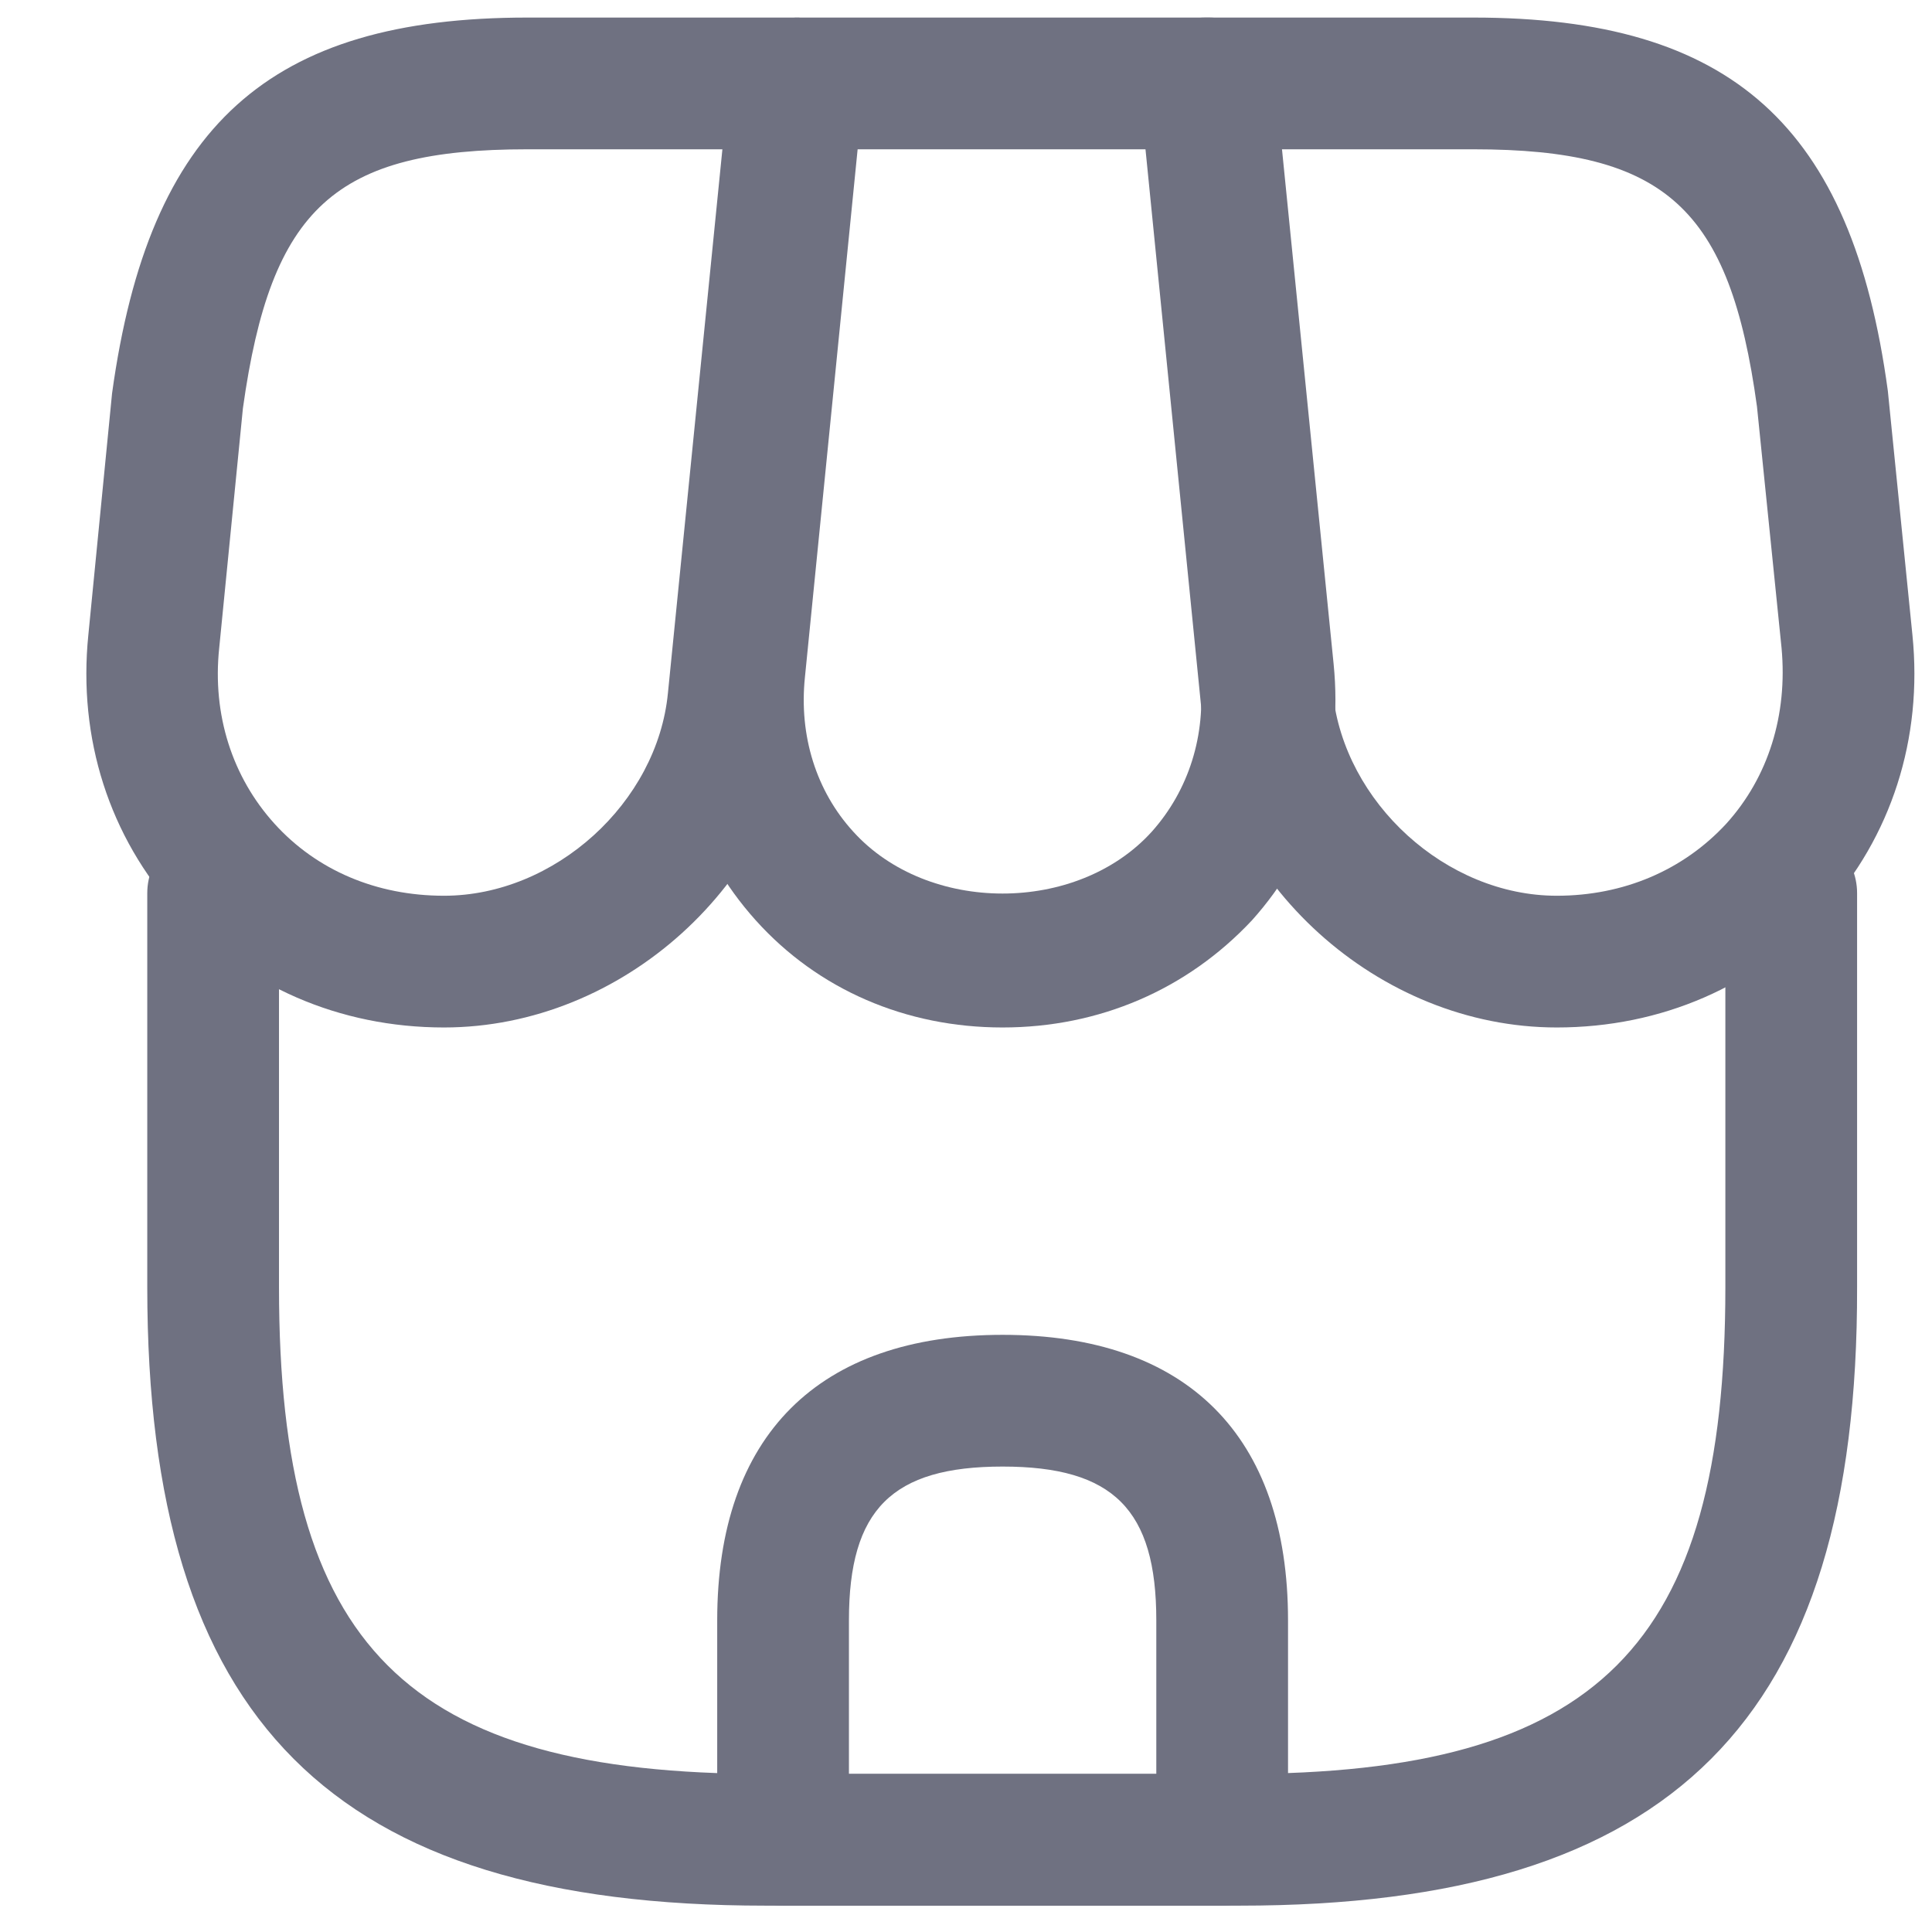 <svg width="22" height="22" viewBox="0 0 22 22" fill="none" xmlns="http://www.w3.org/2000/svg">
<path d="M14.117 21.7H8.717C3.777 21.7 1.677 19.59 1.677 14.66V10.17C1.677 9.76 2.017 9.42 2.427 9.42C2.837 9.42 3.177 9.76 3.177 10.17V14.66C3.177 18.75 4.627 20.2 8.717 20.2H14.107C18.197 20.2 19.647 18.75 19.647 14.66V10.17C19.647 9.76 19.987 9.42 20.397 9.42C20.807 9.42 21.147 9.76 21.147 10.17V14.66C21.157 19.59 19.047 21.7 14.117 21.7Z" fill="#6F7181"/>
<path d="M11.416 11.7C10.316 11.7 9.316 11.27 8.606 10.48C7.896 9.69 7.566 8.66 7.676 7.56L8.346 0.88C8.386 0.5 8.706 0.2 9.096 0.2H13.766C14.156 0.2 14.476 0.49 14.516 0.88L15.186 7.56C15.296 8.66 14.966 9.69 14.256 10.48C13.516 11.27 12.516 11.7 11.416 11.7ZM9.766 1.7L9.166 7.71C9.096 8.38 9.296 9.01 9.716 9.47C10.566 10.41 12.266 10.41 13.116 9.47C13.536 9 13.736 8.37 13.666 7.71L13.066 1.7H9.766Z" fill="#6F7181"/>
<path d="M17.727 11.7C15.697 11.7 13.887 10.06 13.677 8.04L12.977 1.03C12.957 0.82 13.027 0.61 13.167 0.45C13.307 0.29 13.507 0.2 13.727 0.2H16.777C19.717 0.2 21.087 1.43 21.497 4.45L21.777 7.23C21.897 8.41 21.537 9.53 20.767 10.38C19.997 11.23 18.917 11.7 17.727 11.7ZM14.557 1.7L15.177 7.89C15.307 9.14 16.467 10.2 17.727 10.2C18.487 10.2 19.167 9.91 19.657 9.38C20.137 8.85 20.357 8.14 20.287 7.38L20.007 4.63C19.697 2.37 18.967 1.7 16.777 1.7H14.557Z" fill="#6F7181"/>
<path d="M5.056 11.7C3.866 11.7 2.786 11.23 2.016 10.38C1.246 9.53 0.886 8.41 1.006 7.23L1.276 4.48C1.696 1.43 3.066 0.2 6.006 0.2H9.056C9.266 0.2 9.466 0.29 9.616 0.45C9.766 0.61 9.826 0.82 9.806 1.03L9.106 8.04C8.896 10.06 7.086 11.7 5.056 11.7ZM6.006 1.7C3.816 1.7 3.086 2.36 2.766 4.65L2.496 7.38C2.416 8.14 2.646 8.85 3.126 9.38C3.606 9.91 4.286 10.2 5.056 10.2C6.316 10.2 7.486 9.14 7.606 7.89L8.226 1.7H6.006Z" fill="#6F7181"/>
<path d="M13.917 21.7H8.917C8.507 21.7 8.167 21.36 8.167 20.95V18.45C8.167 16.35 9.317 15.2 11.417 15.2C13.517 15.2 14.667 16.35 14.667 18.45V20.95C14.667 21.36 14.327 21.7 13.917 21.7ZM9.667 20.2H13.167V18.45C13.167 17.19 12.677 16.7 11.417 16.7C10.157 16.7 9.667 17.19 9.667 18.45V20.2Z" fill="#6F7181"/>
</svg>
